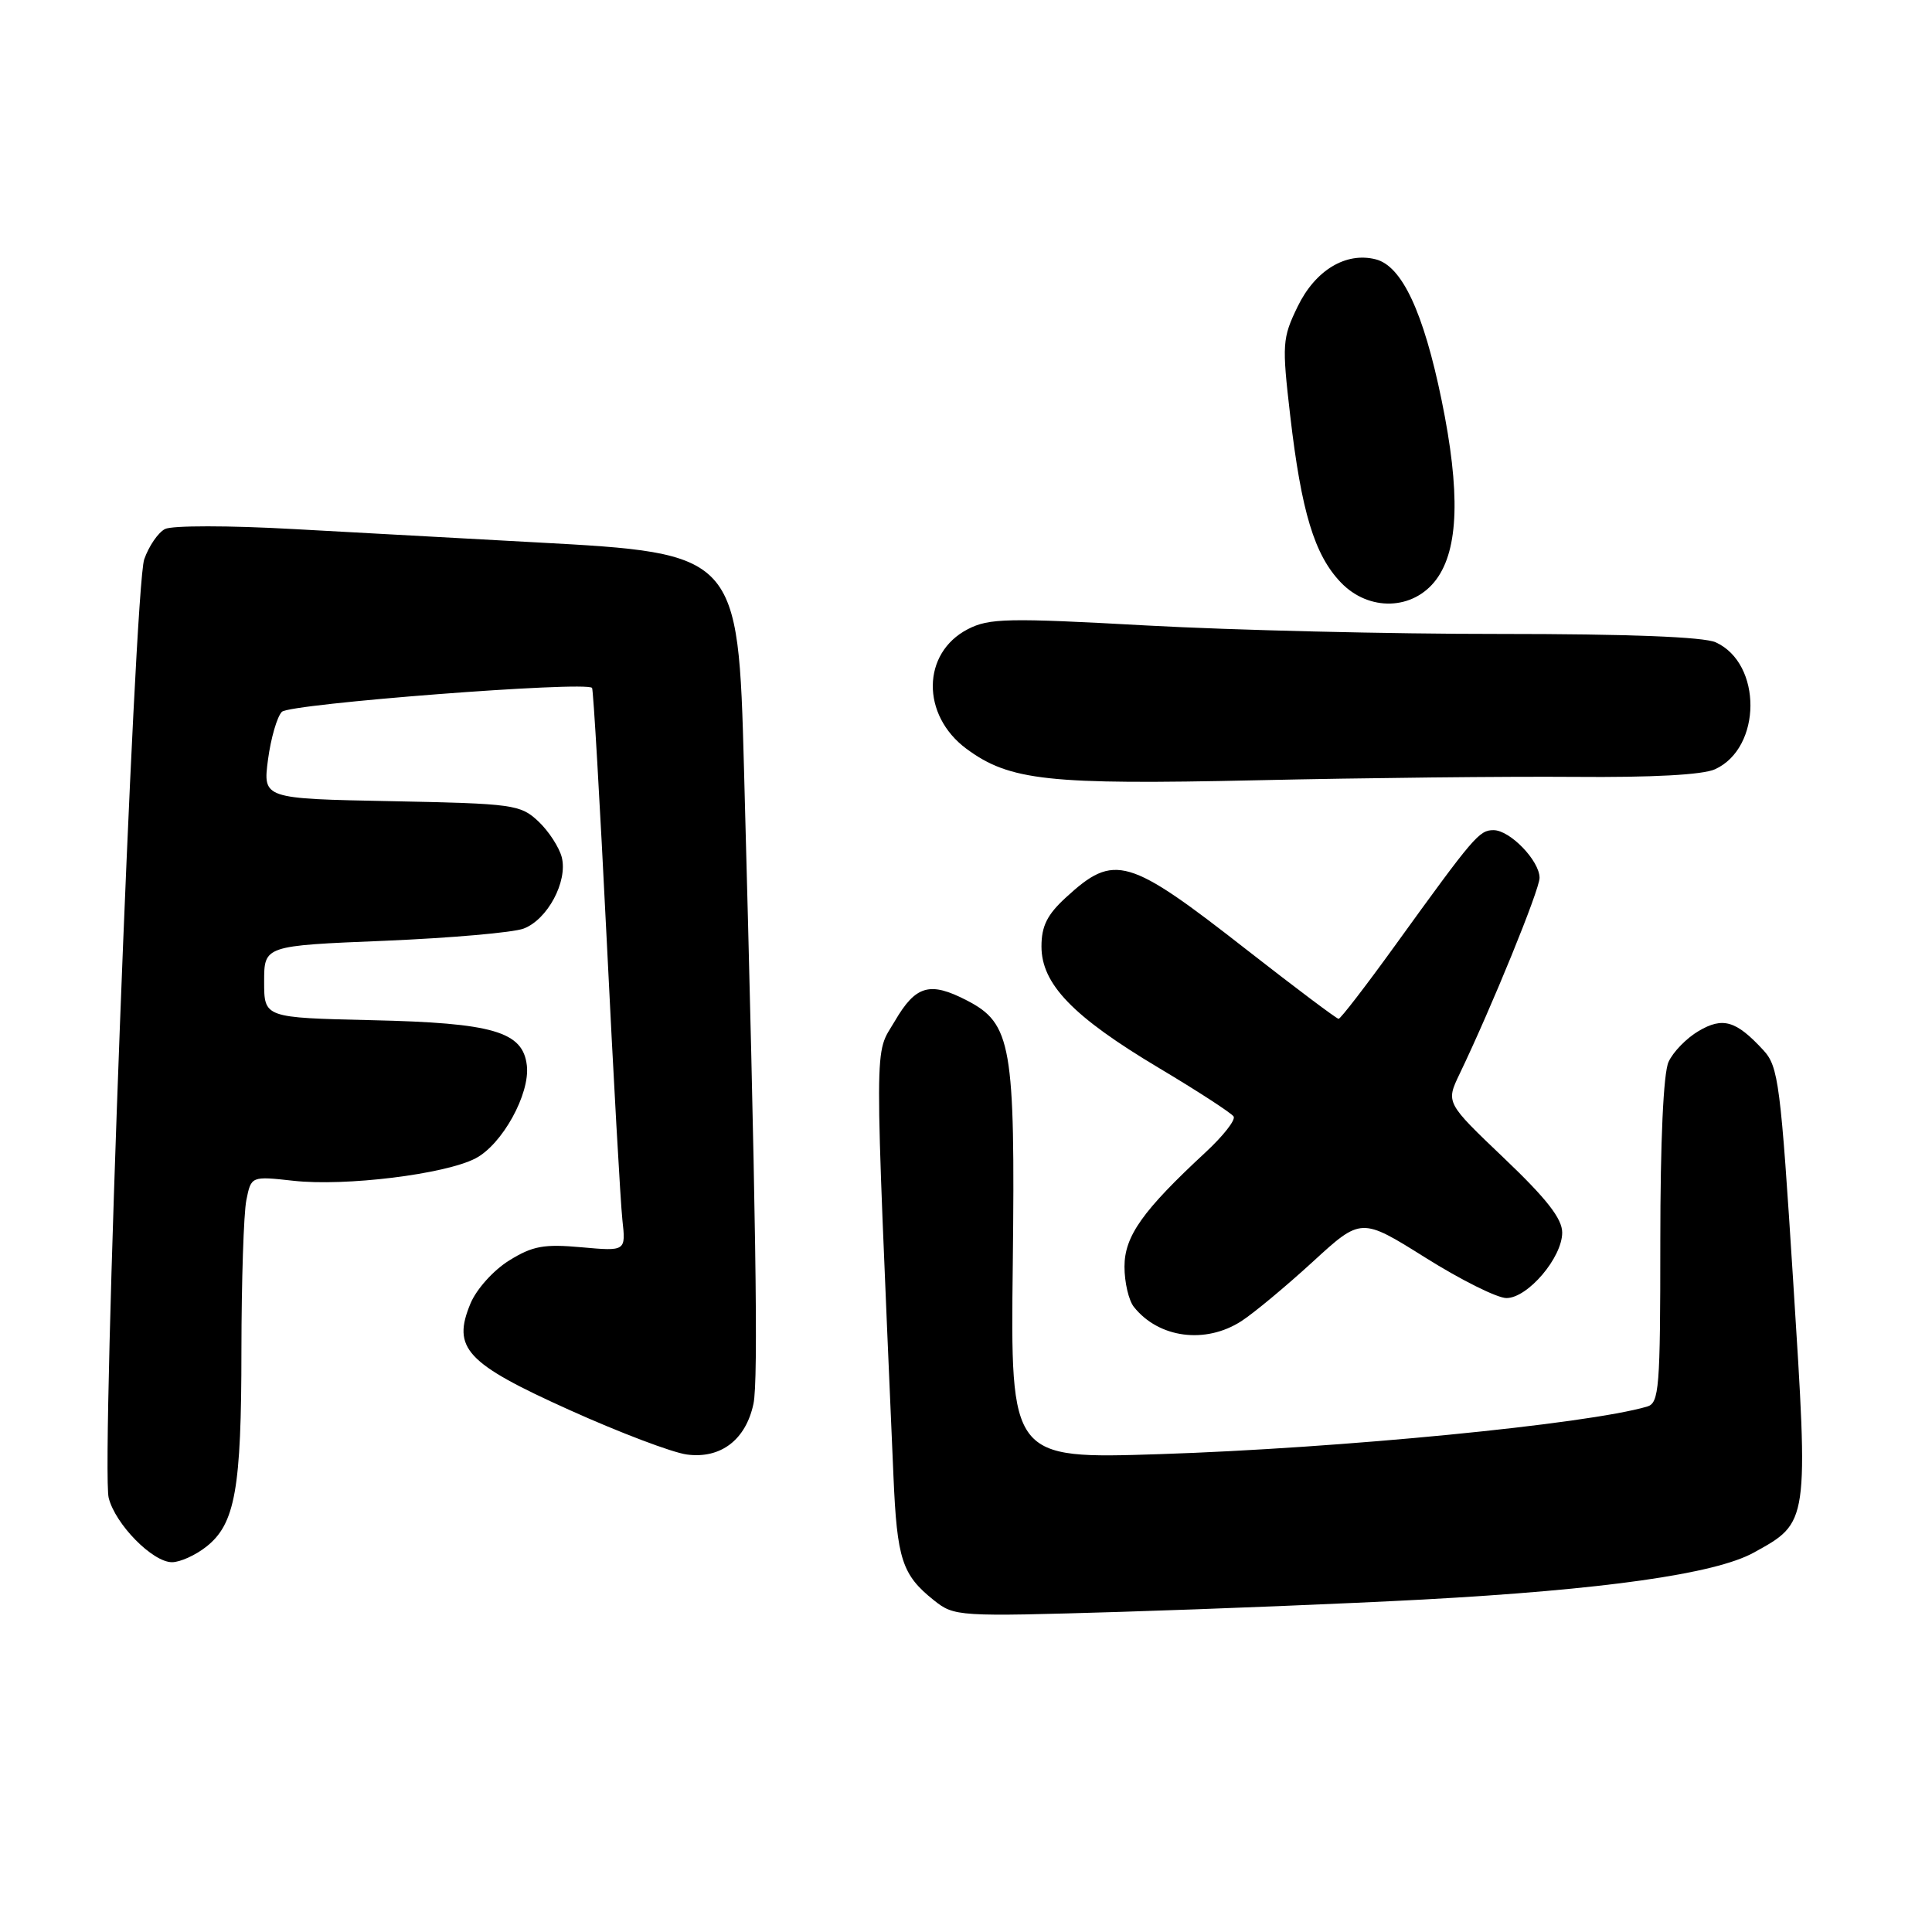 <?xml version="1.0" encoding="UTF-8" standalone="no"?>
<!DOCTYPE svg PUBLIC "-//W3C//DTD SVG 1.1//EN" "http://www.w3.org/Graphics/SVG/1.1/DTD/svg11.dtd" >
<svg xmlns="http://www.w3.org/2000/svg" xmlns:xlink="http://www.w3.org/1999/xlink" version="1.1" viewBox="0 0 256 256">
 <g >
 <path fill="currentColor"
d=" M 188.50 211.95 C 212.47 210.65 227.26 208.56 232.38 205.73 C 239.69 201.70 239.65 201.94 237.61 169.84 C 235.94 143.55 235.66 141.33 233.66 139.16 C 230.04 135.23 228.29 134.72 225.07 136.62 C 223.47 137.56 221.68 139.40 221.09 140.71 C 220.41 142.19 220.00 151.23 220.00 164.48 C 220.00 183.99 219.85 185.91 218.25 186.38 C 210.24 188.72 177.63 191.90 153.70 192.68 C 133.89 193.32 133.89 193.32 134.20 167.41 C 134.53 138.52 134.03 135.62 128.13 132.57 C 123.21 130.02 121.34 130.56 118.57 135.30 C 115.81 140.00 115.82 135.90 118.39 195.65 C 118.86 206.63 119.53 208.68 123.74 212.04 C 126.46 214.20 126.86 214.23 148.50 213.58 C 160.60 213.21 178.60 212.48 188.50 211.95 Z  M 27.33 204.95 C 31.16 201.94 31.99 197.32 31.99 178.88 C 32.00 169.73 32.29 160.81 32.64 159.04 C 33.28 155.84 33.28 155.84 38.89 156.46 C 45.75 157.22 58.94 155.60 62.99 153.50 C 66.53 151.68 70.25 144.95 69.81 141.18 C 69.29 136.69 65.36 135.54 49.25 135.18 C 35.00 134.85 35.00 134.85 35.00 130.08 C 35.00 125.31 35.00 125.31 50.94 124.66 C 59.70 124.29 68.01 123.57 69.39 123.04 C 72.55 121.84 75.24 116.81 74.44 113.60 C 74.10 112.28 72.71 110.13 71.34 108.84 C 68.96 106.61 68.07 106.48 51.84 106.16 C 34.84 105.83 34.84 105.83 35.51 100.66 C 35.89 97.82 36.71 94.97 37.35 94.32 C 38.39 93.25 77.62 90.22 78.45 91.15 C 78.62 91.34 79.49 106.35 80.39 124.50 C 81.28 142.65 82.22 159.37 82.47 161.65 C 82.93 165.80 82.93 165.80 77.05 165.27 C 72.08 164.82 70.58 165.09 67.47 167.02 C 65.40 168.30 63.15 170.80 62.35 172.70 C 59.87 178.65 61.72 180.64 75.50 186.85 C 82.09 189.82 89.07 192.47 91.01 192.73 C 95.49 193.33 98.83 190.79 99.84 186.00 C 100.50 182.88 100.18 161.32 98.58 101.73 C 97.82 73.44 97.69 73.30 71.09 71.87 C 61.97 71.38 47.53 70.58 39.00 70.11 C 30.34 69.62 22.77 69.62 21.86 70.10 C 20.95 70.57 19.72 72.37 19.11 74.11 C 17.79 77.89 13.38 194.40 14.40 198.47 C 15.28 201.98 20.22 207.00 22.79 207.00 C 23.86 207.00 25.90 206.08 27.33 204.95 Z  M 164.50 175.05 C 166.15 173.98 170.39 170.45 173.93 167.21 C 180.36 161.31 180.36 161.31 188.88 166.65 C 193.56 169.59 198.39 172.00 199.61 172.00 C 202.43 172.00 207.00 166.64 207.00 163.32 C 207.00 161.48 204.92 158.82 199.29 153.46 C 191.58 146.11 191.58 146.11 193.40 142.31 C 197.66 133.44 204.00 117.89 204.00 116.32 C 204.00 114.06 200.09 110.00 197.90 110.00 C 196.00 110.00 195.32 110.80 184.88 125.25 C 181.01 130.61 177.63 135.00 177.37 135.00 C 177.12 135.00 171.67 130.91 165.27 125.91 C 149.45 113.54 147.67 113.02 141.25 118.91 C 138.76 121.19 138.00 122.71 138.00 125.41 C 138.00 130.39 142.17 134.71 153.51 141.48 C 158.71 144.58 163.18 147.49 163.46 147.94 C 163.75 148.40 162.07 150.53 159.74 152.69 C 151.40 160.42 149.00 163.80 149.00 167.84 C 149.00 169.92 149.56 172.32 150.25 173.18 C 153.55 177.32 159.74 178.13 164.50 175.05 Z  M 208.61 102.94 C 218.94 103.03 225.63 102.67 227.25 101.93 C 233.46 99.10 233.52 87.92 227.34 85.11 C 225.75 84.39 215.78 84.00 198.70 84.00 C 184.29 84.01 163.25 83.50 151.95 82.88 C 133.50 81.86 131.07 81.91 128.24 83.37 C 122.13 86.53 122.04 94.76 128.06 99.22 C 133.79 103.45 138.88 104.00 166.50 103.39 C 180.80 103.07 199.75 102.87 208.61 102.94 Z  M 190.31 76.79 C 193.29 72.78 193.52 65.19 191.02 53.02 C 188.62 41.34 185.76 35.23 182.28 34.36 C 178.32 33.36 174.27 35.82 171.94 40.63 C 169.91 44.82 169.86 45.59 170.96 55.08 C 172.44 67.83 174.17 73.53 177.67 77.18 C 181.39 81.06 187.27 80.88 190.31 76.79 Z "/>
</g>
</svg>